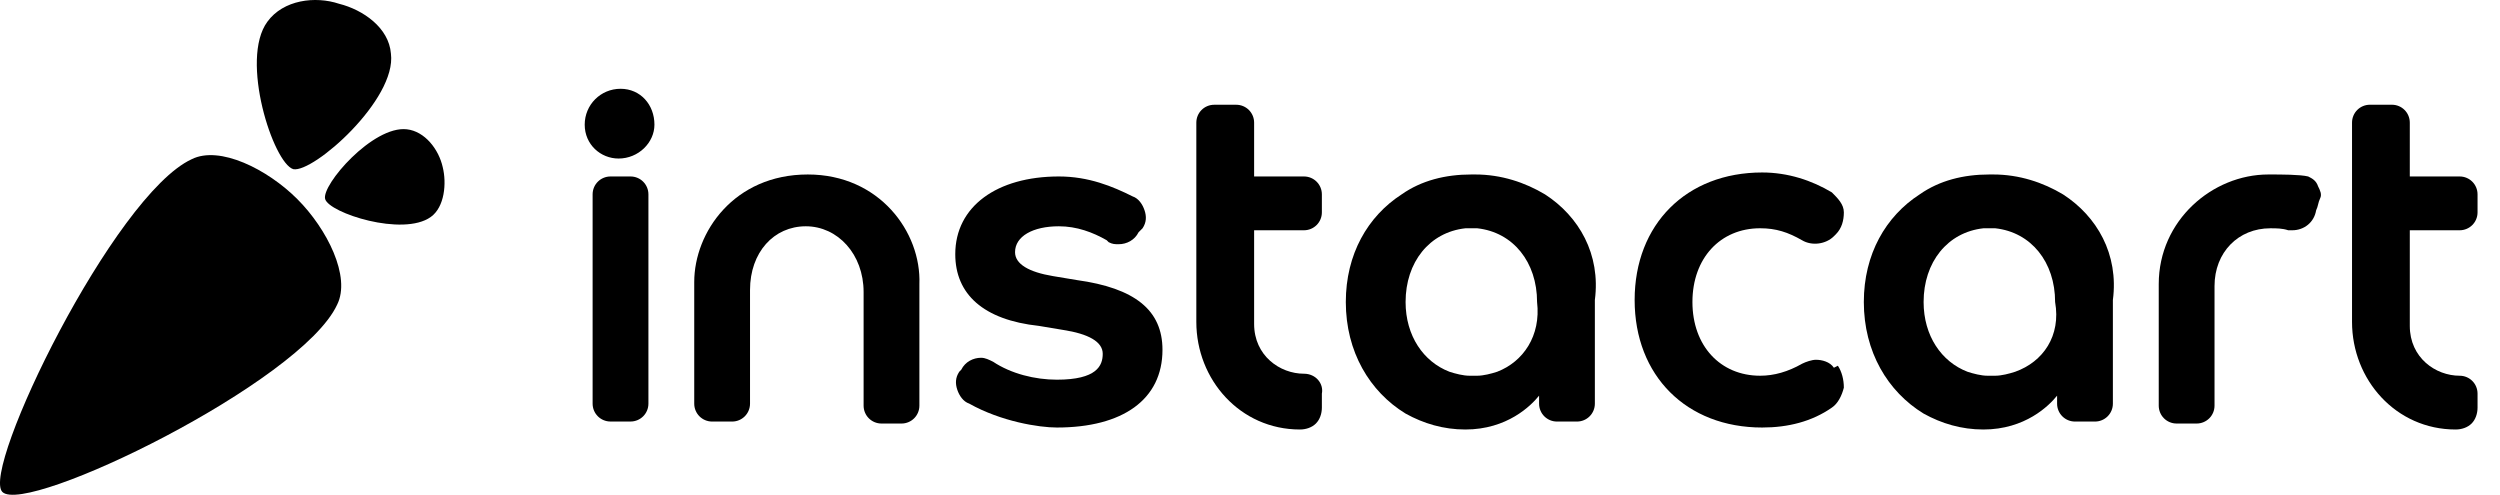 <svg width="111" height="22" viewBox="0 0 111 22" fill="none" xmlns="http://www.w3.org/2000/svg">
<g clip-path="url(#clip0_343_3367)">
<path fill-rule="evenodd" clip-rule="evenodd" d="M13.199 8.838C14.526 10.165 15.588 12.288 14.969 13.527C13.376 16.977 1.168 22.904 0.106 21.843C-0.867 20.869 5.061 8.661 8.511 7.069C9.749 6.45 11.872 7.511 13.199 8.838Z" fill="black"/>
<path fill-rule="evenodd" clip-rule="evenodd" d="M19.657 7.422C19.48 6.626 18.861 5.83 18.064 5.741C16.561 5.565 14.261 8.219 14.437 8.838C14.614 9.457 17.888 10.519 19.126 9.634C19.745 9.192 19.834 8.13 19.657 7.422ZM15.057 0.168C16.118 0.434 17.268 1.23 17.357 2.38C17.622 4.415 13.907 7.688 13.022 7.511C12.137 7.245 10.633 2.645 11.872 0.964C12.58 -0.009 13.995 -0.186 15.057 0.168Z" fill="black"/>
<path fill-rule="evenodd" clip-rule="evenodd" d="M47.81 12.435L46.749 12.258C45.687 12.081 45.068 11.727 45.068 11.197C45.068 10.489 45.864 10.047 47.014 10.047C47.81 10.047 48.518 10.312 49.137 10.666L49.226 10.754C49.403 10.843 49.491 10.843 49.668 10.843C50.022 10.843 50.376 10.666 50.553 10.312L50.73 10.135C50.907 9.87 50.907 9.604 50.818 9.339C50.73 9.073 50.553 8.808 50.288 8.72C49.403 8.277 48.341 7.835 47.014 7.835C44.272 7.835 42.414 9.162 42.414 11.285C42.414 13.055 43.653 14.204 46.13 14.47L47.191 14.647C48.341 14.824 48.961 15.178 48.961 15.708C48.961 16.239 48.695 16.858 46.926 16.858C45.953 16.858 44.891 16.593 44.095 16.062C43.918 15.974 43.741 15.885 43.564 15.885C43.21 15.885 42.856 16.062 42.679 16.416L42.591 16.505C42.414 16.77 42.414 17.035 42.502 17.301C42.591 17.566 42.768 17.832 43.033 17.92C44.449 18.716 46.13 18.982 46.926 18.982C49.845 18.982 51.614 17.743 51.614 15.531C51.614 13.762 50.376 12.789 47.81 12.435Z" fill="black"/>
<path fill-rule="evenodd" clip-rule="evenodd" d="M81.425 16.328C81.248 16.062 80.894 15.974 80.628 15.974C80.451 15.974 80.186 16.062 80.009 16.151C79.39 16.505 78.771 16.682 78.151 16.682C76.382 16.682 75.144 15.355 75.144 13.409C75.144 11.462 76.382 10.135 78.151 10.135C78.859 10.135 79.39 10.312 80.009 10.666C80.451 10.931 81.071 10.843 81.425 10.489L81.513 10.401C81.778 10.135 81.867 9.781 81.867 9.428C81.867 9.074 81.602 8.808 81.336 8.543C80.451 8.012 79.39 7.658 78.24 7.658C74.878 7.658 72.578 9.958 72.578 13.32C72.578 16.682 74.878 18.982 78.24 18.982C79.39 18.982 80.451 18.716 81.336 18.097C81.602 17.92 81.778 17.566 81.867 17.212C81.867 16.859 81.778 16.505 81.602 16.239L81.425 16.328Z" fill="black"/>
<path fill-rule="evenodd" clip-rule="evenodd" d="M27.553 3.942C26.669 3.942 25.961 4.65 25.961 5.535C25.961 6.419 26.669 7.039 27.465 7.039C28.349 7.039 29.057 6.331 29.057 5.535C29.057 4.65 28.438 3.942 27.553 3.942Z" fill="black"/>
<path fill-rule="evenodd" clip-rule="evenodd" d="M27.993 7.835H27.109C26.666 7.835 26.312 8.189 26.312 8.631V17.92C26.312 18.362 26.666 18.716 27.109 18.716H27.993C28.436 18.716 28.79 18.362 28.79 17.92V8.631C28.79 8.189 28.436 7.835 27.993 7.835Z" fill="black"/>
<path fill-rule="evenodd" clip-rule="evenodd" d="M57.894 16.593C56.833 16.593 55.683 15.797 55.683 14.382V10.224H57.894C58.337 10.224 58.691 9.87 58.691 9.428V8.632C58.691 8.189 58.337 7.835 57.894 7.835H55.683V5.447C55.683 5.005 55.329 4.651 54.886 4.651H53.913C53.471 4.651 53.117 5.005 53.117 5.447V14.293C53.117 16.859 55.063 19.07 57.717 19.07C57.983 19.07 58.248 18.982 58.425 18.805C58.602 18.628 58.691 18.363 58.691 18.097V17.478C58.779 17.036 58.425 16.593 57.894 16.593Z" fill="black"/>
<path fill-rule="evenodd" clip-rule="evenodd" d="M35.867 7.747C32.593 7.747 30.824 10.312 30.824 12.524V17.92C30.824 18.363 31.178 18.717 31.62 18.717H32.505C32.947 18.717 33.301 18.363 33.301 17.92V12.878C33.301 11.197 34.363 10.047 35.778 10.047C37.194 10.047 38.344 11.286 38.344 12.966V18.009C38.344 18.451 38.698 18.805 39.14 18.805H40.025C40.467 18.805 40.821 18.451 40.821 18.009V12.613C40.909 10.312 39.051 7.747 35.867 7.747Z" fill="black"/>
<path fill-rule="evenodd" clip-rule="evenodd" d="M102.483 7.835C102.129 7.747 101.244 7.747 100.802 7.747H100.713C98.236 7.747 95.848 9.782 95.848 12.613V12.701V18.009C95.848 18.451 96.201 18.805 96.644 18.805H97.528C97.971 18.805 98.325 18.451 98.325 18.009V12.701C98.325 11.197 99.386 10.136 100.802 10.136C101.067 10.136 101.333 10.136 101.598 10.224C101.686 10.224 101.775 10.224 101.775 10.224C102.306 10.224 102.748 9.87 102.836 9.339C102.925 9.162 102.925 8.985 103.013 8.808C103.102 8.632 103.013 8.455 102.925 8.278C102.836 8.012 102.66 7.924 102.483 7.835Z" fill="black"/>
<path fill-rule="evenodd" clip-rule="evenodd" d="M109.207 10.224C109.649 10.224 110.003 9.87 110.003 9.428V8.631C110.003 8.189 109.649 7.835 109.207 7.835H106.995V5.447C106.995 5.004 106.641 4.65 106.199 4.65H105.226C104.784 4.65 104.43 5.004 104.43 5.447V14.293C104.43 16.859 106.376 19.07 109.03 19.07C109.295 19.07 109.561 18.982 109.738 18.805C109.915 18.628 110.003 18.363 110.003 18.097V17.478C110.003 17.036 109.649 16.682 109.207 16.682C108.145 16.682 106.995 15.886 106.995 14.47V10.224H109.207Z" fill="black"/>
<path fill-rule="evenodd" clip-rule="evenodd" d="M91.6 8.632C90.716 8.101 89.654 7.747 88.504 7.747C88.504 7.747 88.504 7.747 88.416 7.747C88.416 7.747 88.416 7.747 88.327 7.747C87.177 7.747 86.116 8.012 85.231 8.632C83.727 9.605 82.754 11.286 82.754 13.409C82.754 15.62 83.816 17.39 85.408 18.363C86.204 18.805 87.089 19.07 88.062 19.07C89.92 19.07 90.981 18.009 91.335 17.567V17.92C91.335 18.363 91.689 18.717 92.131 18.717H93.016C93.458 18.717 93.812 18.363 93.812 17.92V13.32C94.078 11.286 93.104 9.605 91.6 8.632ZM89.477 16.505C89.212 16.593 88.858 16.682 88.593 16.682C88.593 16.682 88.593 16.682 88.504 16.682C88.504 16.682 88.504 16.682 88.416 16.682C88.416 16.682 88.416 16.682 88.327 16.682C88.327 16.682 88.327 16.682 88.239 16.682C87.973 16.682 87.62 16.593 87.354 16.505C86.204 16.063 85.408 14.913 85.408 13.409C85.408 11.639 86.469 10.312 88.062 10.136H88.15C88.15 10.136 88.15 10.136 88.239 10.136H88.327H88.416C88.416 10.136 88.416 10.136 88.504 10.136H88.593C90.185 10.312 91.247 11.639 91.247 13.409C91.512 14.913 90.716 16.063 89.477 16.505Z" fill="black"/>
<path fill-rule="evenodd" clip-rule="evenodd" d="M68.6 8.632C67.716 8.101 66.654 7.747 65.504 7.747C65.504 7.747 65.504 7.747 65.416 7.747C65.416 7.747 65.416 7.747 65.327 7.747C64.177 7.747 63.115 8.012 62.231 8.632C60.727 9.605 59.754 11.286 59.754 13.409C59.754 15.62 60.815 17.39 62.408 18.363C63.204 18.805 64.089 19.07 65.062 19.07C66.92 19.07 67.981 18.009 68.335 17.567V17.92C68.335 18.363 68.689 18.717 69.131 18.717H70.016C70.458 18.717 70.812 18.363 70.812 17.92V13.32C71.077 11.286 70.104 9.605 68.6 8.632ZM66.477 16.505C66.212 16.593 65.858 16.682 65.593 16.682C65.593 16.682 65.593 16.682 65.504 16.682C65.504 16.682 65.504 16.682 65.416 16.682C65.416 16.682 65.416 16.682 65.327 16.682C65.327 16.682 65.327 16.682 65.239 16.682C64.973 16.682 64.62 16.593 64.354 16.505C63.204 16.063 62.408 14.913 62.408 13.409C62.408 11.639 63.469 10.312 65.062 10.136H65.15C65.15 10.136 65.15 10.136 65.239 10.136H65.327H65.416C65.416 10.136 65.416 10.136 65.504 10.136H65.593C67.185 10.312 68.246 11.639 68.246 13.409C68.424 14.913 67.627 16.063 66.477 16.505Z" fill="black"/>
</g>
<defs>
<clipPath id="clip0_343_3367">
<rect width="111" height="22" fill="white"/>
</clipPath>
</defs>
</svg>
